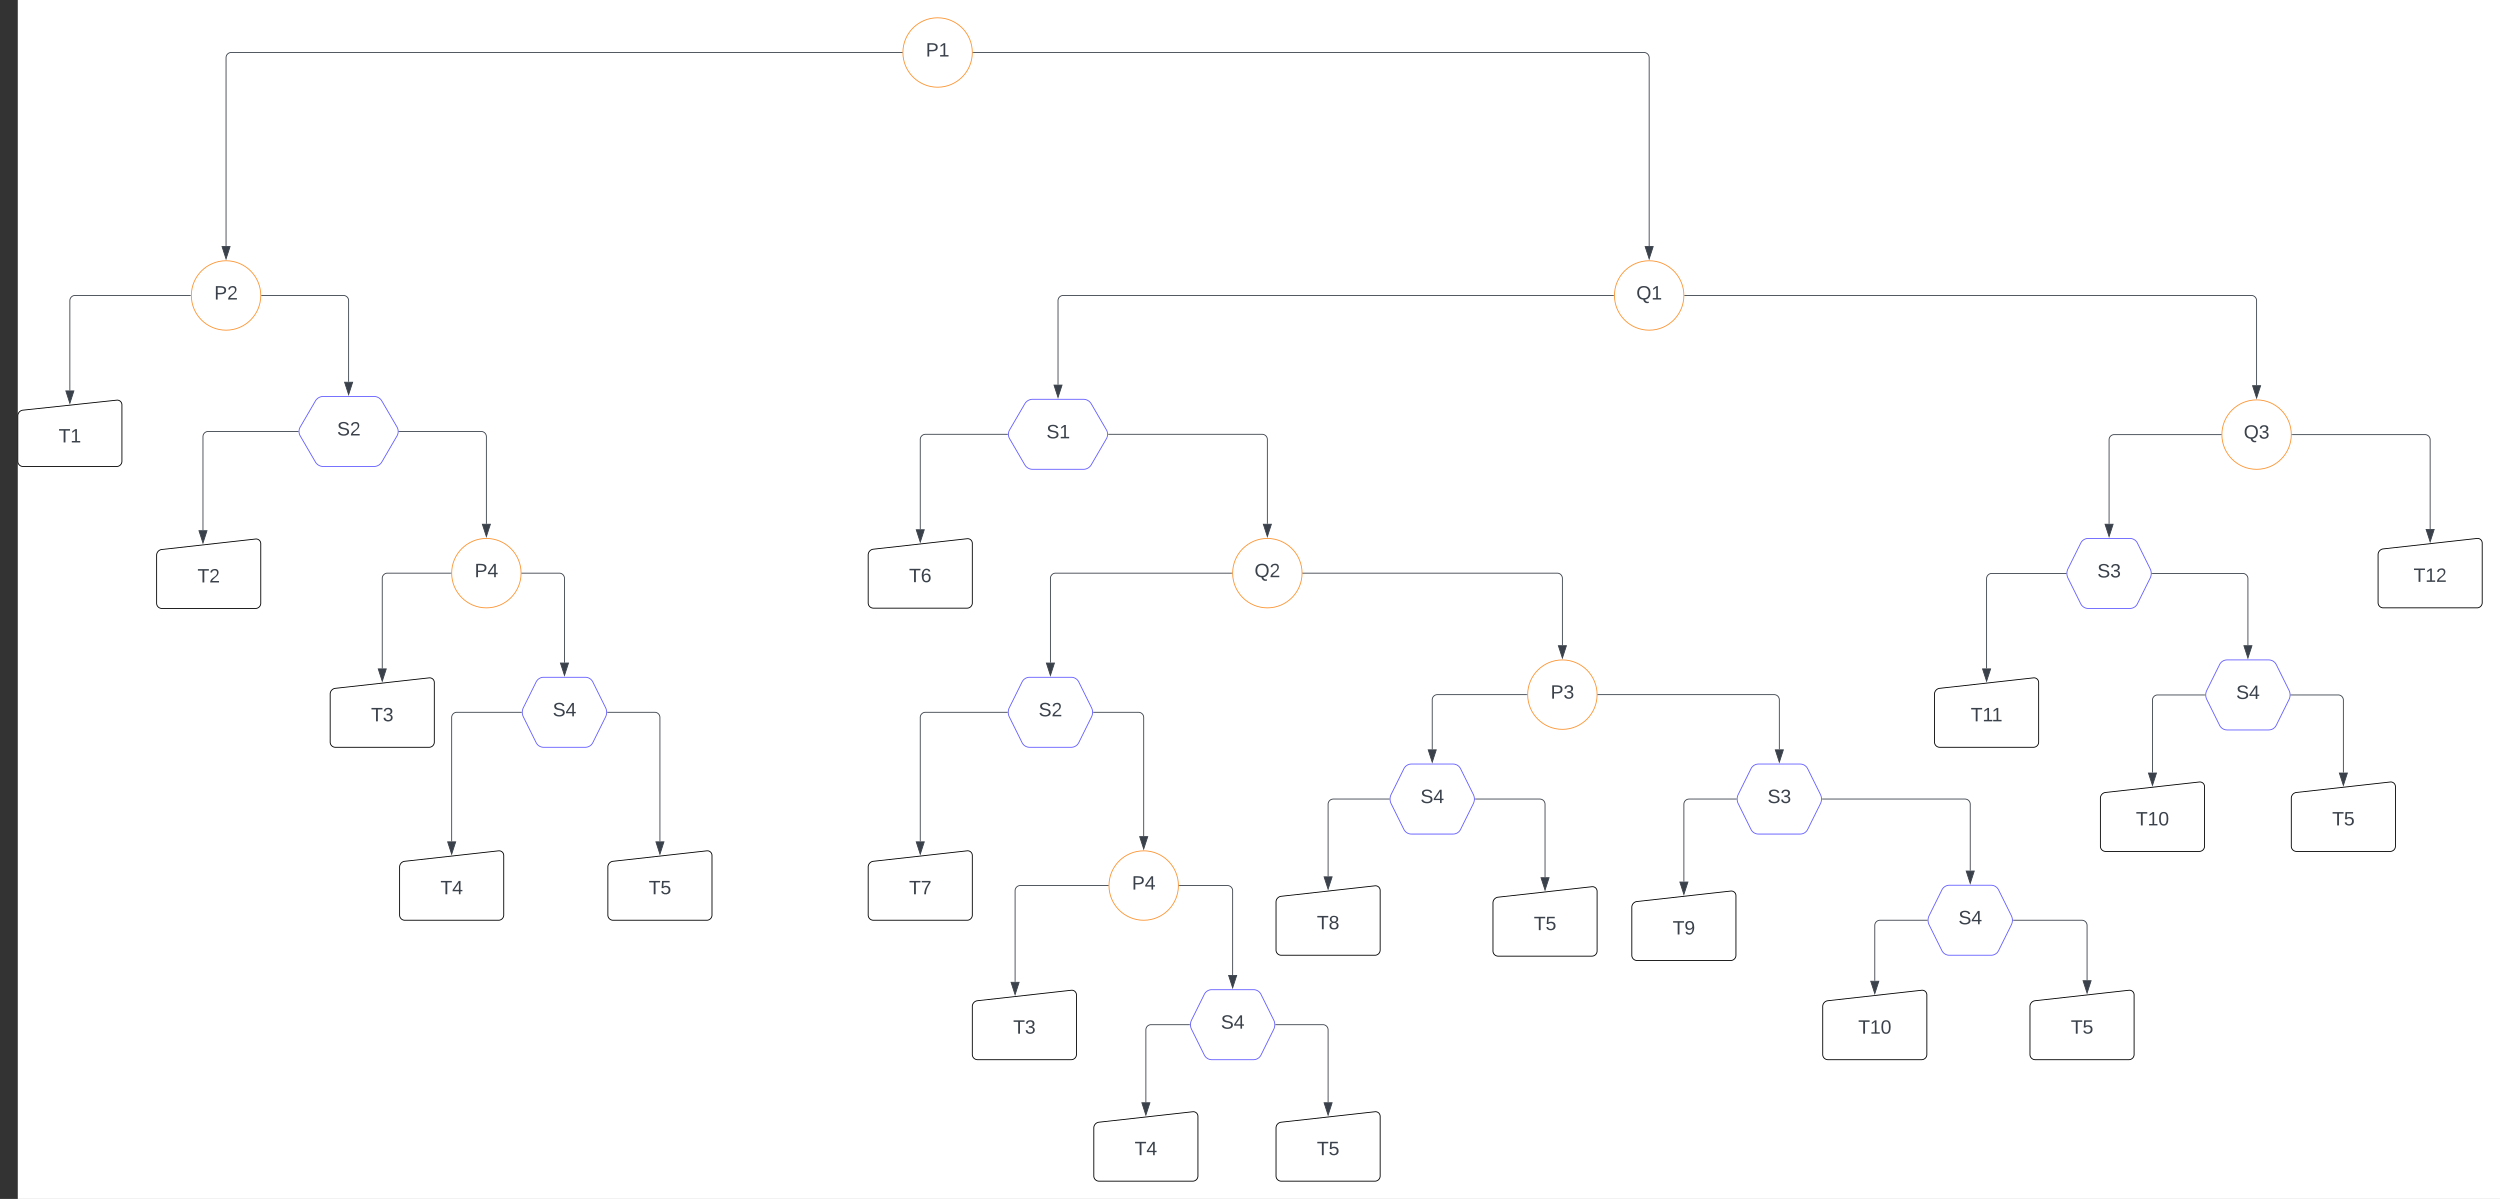 <svg xmlns="http://www.w3.org/2000/svg" xmlns:xlink="http://www.w3.org/1999/xlink" xmlns:lucid="lucid" width="2881" height="1381.68"><rect width="100%" height="100%" fill="#333333" stroke="none"/><g transform="translate(20.5 -59.5)" lucid:page-tab-id="0_0"><path d="M0 0h3000v1500H0z" fill="#fff"/><path d="M1100 120c0 22.1-17.9 40-40 40s-40-17.9-40-40 17.9-40 40-40 40 17.9 40 40z" stroke="#fc9432" fill="#fff"/><use xlink:href="#a" transform="matrix(1,0,0,1,1025,85) translate(21.42 39.653)"/><path d="M1920 400c0 22.1-17.9 40-40 40s-40-17.9-40-40 17.9-40 40-40 40 17.9 40 40z" stroke="#fc9432" fill="#fff"/><use xlink:href="#b" transform="matrix(1,0,0,1,1845,365) translate(20.185 39.653)"/><path d="M1480 720c0 22.1-17.9 40-40 40s-40-17.9-40-40 17.9-40 40-40 40 17.9 40 40z" stroke="#fc9432" fill="#fff"/><use xlink:href="#c" transform="matrix(1,0,0,1,1405,685) translate(20.185 39.653)"/><path d="M1820 860c0 22.1-17.9 40-40 40s-40-17.9-40-40 17.9-40 40-40 40 17.9 40 40z" stroke="#fc9432" fill="#fff"/><use xlink:href="#d" transform="matrix(1,0,0,1,1745,825) translate(21.42 39.653)"/><path d="M580 720c0 22.1-17.9 40-40 40s-40-17.9-40-40 17.9-40 40-40 40 17.9 40 40z" stroke="#fc9432" fill="#fff"/><use xlink:href="#e" transform="matrix(1,0,0,1,505,685) translate(21.42 39.653)"/><path d="M280 400c0 22.1-17.9 40-40 40s-40-17.9-40-40 17.9-40 40-40 40 17.9 40 40z" stroke="#fc9432" fill="#fff"/><use xlink:href="#f" transform="matrix(1,0,0,1,205,365) translate(21.42 39.653)"/><path d="M2620 560.34c0 22.1-17.9 40-40 40s-40-17.9-40-40 17.9-40 40-40 40 17.9 40 40z" stroke="#fc9432" fill="#fff"/><use xlink:href="#g" transform="matrix(1,0,0,1,2545,525.34) translate(20.185 39.653)"/><path d="M0 538.8a6.67 6.67 0 0 1 5.97-6.64l108.06-11.52A5.4 5.4 0 0 1 120 526v65.07a6 6 0 0 1-6 6H6a6 6 0 0 1-6-6z" stroke="#000" fill="#fff"/><use xlink:href="#h" transform="matrix(1,0,0,1,5,537.844) translate(42.068 31.528)"/><path d="M1160.48 524.84a10.44 10.44 0 0 1 9.02-5.18h58.5a10.44 10.44 0 0 1 9.03 5.18l17.46 29.98a10.3 10.3 0 0 1 0 10.36l-17.47 29.98a10.44 10.44 0 0 1-9.02 5.18h-58.5a10.44 10.44 0 0 1-9.02-5.18l-17.46-29.98a10.3 10.3 0 0 1 0-10.36z" stroke="#635dff" fill="#fff"/><use xlink:href="#i" transform="matrix(1,0,0,1,1145,524.66) translate(40.425 39.965)"/><path d="M160 699.4a6.7 6.7 0 0 1 5.96-6.67l108.08-12.06A5.37 5.37 0 0 1 280 686v68.68a6 6 0 0 1-6 6H166a6 6 0 0 1-6-6z" stroke="#000" fill="#fff"/><use xlink:href="#j" transform="matrix(1,0,0,1,165,698.447) translate(42.068 32.278)"/><path d="M2537.34 825.38A9.67 9.67 0 0 1 2546 820h48a9.67 9.67 0 0 1 8.66 5.38l14.68 29.58a12.1 12.1 0 0 1 0 10.76l-14.68 29.58a9.67 9.67 0 0 1-8.66 5.38h-48a9.67 9.67 0 0 1-8.66-5.38l-14.68-29.58a12.1 12.1 0 0 1 0-10.76z" stroke="#635dff" fill="#fff"/><use xlink:href="#k" transform="matrix(1,0,0,1,2525,825) translate(31.425 39.965)"/><path d="M440 1058.7a6.7 6.7 0 0 1 5.96-6.65L554.04 1040a5.37 5.37 0 0 1 5.96 5.32V1114a6 6 0 0 1-6 6H446a6 6 0 0 1-6-6z" stroke="#000" fill="#fff"/><use xlink:href="#l" transform="matrix(1,0,0,1,445,1057.767) translate(42.068 32.278)"/><path d="M1100 1219.4a6.7 6.7 0 0 1 5.96-6.67l108.08-12.06a5.37 5.37 0 0 1 5.96 5.33v68.68a6 6 0 0 1-6 6h-108a6 6 0 0 1-6-6z" stroke="#000" fill="#fff"/><use xlink:href="#m" transform="matrix(1,0,0,1,1105,1218.447) translate(42.068 32.278)"/><path d="M1157.34 845.38A9.67 9.67 0 0 1 1166 840h48a9.67 9.67 0 0 1 8.66 5.38l14.67 29.58a12.1 12.1 0 0 1 0 10.76l-14.66 29.58a9.67 9.67 0 0 1-8.67 5.38h-48a9.67 9.67 0 0 1-8.66-5.38l-14.67-29.58a12.1 12.1 0 0 1 0-10.76z" stroke="#635dff" fill="#fff"/><use xlink:href="#n" transform="matrix(1,0,0,1,1145,845) translate(31.425 39.965)"/><path d="M680 1058.7a6.7 6.7 0 0 1 5.96-6.65L794.04 1040a5.37 5.37 0 0 1 5.96 5.32V1114a6 6 0 0 1-6 6H686a6 6 0 0 1-6-6z" stroke="#000" fill="#fff"/><use xlink:href="#o" transform="matrix(1,0,0,1,685,1057.767) translate(42.068 32.278)"/><path d="M1240 1359.4a6.7 6.7 0 0 1 5.96-6.67l108.08-12.06a5.37 5.37 0 0 1 5.96 5.33v68.68a6 6 0 0 1-6 6h-108a6 6 0 0 1-6-6z" stroke="#000" fill="#fff"/><use xlink:href="#l" transform="matrix(1,0,0,1,1245,1358.447) translate(42.068 32.278)"/><path d="M980 699.05a6.7 6.7 0 0 1 5.96-6.66l108.08-12.07a5.37 5.37 0 0 1 5.96 5.33v68.68a6 6 0 0 1-6 6H986a6 6 0 0 1-6-6z" stroke="#000" fill="#fff"/><use xlink:href="#p" transform="matrix(1,0,0,1,985,698.107) translate(42.068 32.278)"/><path d="M2377.34 685.38A9.67 9.67 0 0 1 2386 680h48a9.67 9.67 0 0 1 8.66 5.38l14.68 29.58a12.1 12.1 0 0 1 0 10.76l-14.68 29.58a9.67 9.67 0 0 1-8.66 5.38h-48a9.67 9.67 0 0 1-8.66-5.38l-14.68-29.58a12.1 12.1 0 0 1 0-10.76z" stroke="#635dff" fill="#fff"/><use xlink:href="#q" transform="matrix(1,0,0,1,2365,685) translate(31.425 39.965)"/><path d="M1450 1359.4a6.7 6.7 0 0 1 5.96-6.67l108.08-12.06a5.37 5.37 0 0 1 5.96 5.33v68.68a6 6 0 0 1-6 6h-108a6 6 0 0 1-6-6z" stroke="#000" fill="#fff"/><use xlink:href="#o" transform="matrix(1,0,0,1,1455,1358.447) translate(42.068 32.278)"/><path d="M360 859.4a6.7 6.7 0 0 1 5.96-6.67l108.08-12.06A5.37 5.37 0 0 1 480 846v68.68a6 6 0 0 1-6 6H366a6 6 0 0 1-6-6z" stroke="#000" fill="#fff"/><use xlink:href="#m" transform="matrix(1,0,0,1,365,858.447) translate(42.068 32.278)"/><path d="M597.34 845.38A9.67 9.67 0 0 1 606 840h48a9.67 9.67 0 0 1 8.66 5.38l14.68 29.58a12.1 12.1 0 0 1 0 10.76l-14.68 29.58a9.67 9.67 0 0 1-8.66 5.38h-48a9.67 9.67 0 0 1-8.66-5.38l-14.68-29.58a12.1 12.1 0 0 1 0-10.76z" stroke="#635dff" fill="#fff"/><use xlink:href="#k" transform="matrix(1,0,0,1,585,845) translate(31.425 39.965)"/><path d="M2720 698.7a6.7 6.7 0 0 1 5.96-6.65L2834.04 680a5.37 5.37 0 0 1 5.96 5.32V754a6 6 0 0 1-6 6h-108a6 6 0 0 1-6-6z" stroke="#000" fill="#fff"/><use xlink:href="#r" transform="matrix(1,0,0,1,2725,697.767) translate(35.895 32.278)"/><path d="M342.97 521.57a10.44 10.44 0 0 1 9.02-5.18h58.5a10.44 10.44 0 0 1 9.02 5.17l17.46 29.97a10.3 10.3 0 0 1 0 10.37l-17.46 29.98a10.44 10.44 0 0 1-9.02 5.2H352a10.44 10.44 0 0 1-9.03-5.2L325.5 561.9a10.3 10.3 0 0 1 0-10.36z" stroke="#635dff" fill="#fff"/><use xlink:href="#n" transform="matrix(1,0,0,1,327.489,521.387) translate(40.425 39.965)"/><path d="M1367.34 1205.38a9.67 9.67 0 0 1 8.66-5.38h48a9.67 9.67 0 0 1 8.66 5.38l14.67 29.58a12.1 12.1 0 0 1 0 10.76l-14.66 29.58a9.67 9.67 0 0 1-8.67 5.38h-48a9.67 9.67 0 0 1-8.66-5.38l-14.67-29.58a12.1 12.1 0 0 1 0-10.76z" stroke="#635dff" fill="#fff"/><use xlink:href="#k" transform="matrix(1,0,0,1,1355,1205) translate(31.425 39.965)"/><path d="M1997.34 945.38A9.67 9.67 0 0 1 2006 940h48a9.67 9.67 0 0 1 8.66 5.38l14.68 29.58a12.1 12.1 0 0 1 0 10.76l-14.68 29.58a9.67 9.67 0 0 1-8.66 5.38h-48a9.67 9.67 0 0 1-8.66-5.38l-14.67-29.58a12.1 12.1 0 0 1 0-10.76z" stroke="#635dff" fill="#fff"/><use xlink:href="#q" transform="matrix(1,0,0,1,1985,945) translate(31.425 39.965)"/><path d="M980 1058.7a6.7 6.7 0 0 1 5.96-6.65l108.08-12.06a5.37 5.37 0 0 1 5.96 5.32V1114a6 6 0 0 1-6 6H986a6 6 0 0 1-6-6z" stroke="#000" fill="#fff"/><use xlink:href="#s" transform="matrix(1,0,0,1,985,1057.767) translate(42.068 32.278)"/><path d="M2400 979.4a6.7 6.7 0 0 1 5.96-6.67l108.08-12.06A5.37 5.37 0 0 1 2520 966v68.68a6 6 0 0 1-6 6h-108a6 6 0 0 1-6-6z" stroke="#000" fill="#fff"/><use xlink:href="#t" transform="matrix(1,0,0,1,2405,978.447) translate(35.895 32.278)"/><path d="M1860 1105.07a6.7 6.7 0 0 1 5.96-6.66l108.08-12.06a5.37 5.37 0 0 1 5.96 5.34v68.68a6 6 0 0 1-6 6h-108a6 6 0 0 1-6-6z" stroke="#000" fill="#fff"/><use xlink:href="#u" transform="matrix(1,0,0,1,1865,1104.126) translate(42.068 32.278)"/><path d="M2208.84 859.4a6.7 6.7 0 0 1 5.96-6.67l108.07-12.06a5.37 5.37 0 0 1 5.97 5.33v68.68a6 6 0 0 1-6 6h-108a6 6 0 0 1-6-6z" stroke="#000" fill="#fff"/><use xlink:href="#v" transform="matrix(1,0,0,1,2213.837,858.447) translate(36.728 32.278)"/><path d="M1019 120H246a6 6 0 0 0-6 6v217.12" stroke="#3a414a" fill="none"/><path d="M1019.5 120l.02.5h-.53v-1h.53z" stroke="#3a414a" stroke-width=".05" fill="#3a414a"/><path d="M240 357.88l-4.63-14.26h9.26z" stroke="#3a414a" fill="#3a414a"/><path d="M1101 120h773a6 6 0 0 1 6 6v217.12" stroke="#3a414a" fill="none"/><path d="M1101 120.5h-.53l.03-.5-.02-.5h.53z" stroke="#3a414a" stroke-width=".05" fill="#3a414a"/><path d="M1880 357.88l-4.63-14.26h9.27z" stroke="#3a414a" fill="#3a414a"/><path d="M281 400h94.25a6 6 0 0 1 6 6v93.5" stroke="#3a414a" fill="none"/><path d="M281 400.5h-.53l.03-.5-.02-.5h.53z" stroke="#3a414a" stroke-width=".05" fill="#3a414a"/><path d="M381.25 514.27L376.6 500h9.28z" stroke="#3a414a" fill="#3a414a"/><path d="M199 400H66a6 6 0 0 0-6 6v103.5" stroke="#3a414a" fill="none"/><path d="M199.5 400l.02.5H199v-1h.53z" stroke="#3a414a" stroke-width=".05" fill="#3a414a"/><path d="M60 524.28L55.37 510h9.27z" stroke="#3a414a" fill="#3a414a"/><path d="M439.38 556.73H534a6 6 0 0 1 6 6v100.4" stroke="#3a414a" fill="none"/><path d="M439.4 557.23h-.55l.03-.5-.03-.5h.54z" stroke="#3a414a" stroke-width=".05" fill="#3a414a"/><path d="M540 677.88l-4.63-14.26h9.26z" stroke="#3a414a" fill="#3a414a"/><path d="M323.1 556.73H219.4a6 6 0 0 0-6 6v107.8" stroke="#3a414a" fill="none"/><path d="M323.6 556.73l.03.5h-.53v-1h.53z" stroke="#3a414a" stroke-width=".05" fill="#3a414a"/><path d="M213.4 685.3l-4.63-14.25h9.27z" stroke="#3a414a" fill="#3a414a"/><path d="M499 720h-73a6 6 0 0 0-6 6v103.8" stroke="#3a414a" fill="none"/><path d="M499.5 720l.02.5H499v-1h.53z" stroke="#3a414a" stroke-width=".05" fill="#3a414a"/><path d="M420 844.58l-4.63-14.27h9.26z" stroke="#3a414a" fill="#3a414a"/><path d="M581 720h43a6 6 0 0 1 6 6v97.12" stroke="#3a414a" fill="none"/><path d="M581 720.5h-.53l.03-.5-.02-.5h.53z" stroke="#3a414a" stroke-width=".05" fill="#3a414a"/><path d="M630 837.88l-4.63-14.26h9.26z" stroke="#3a414a" fill="#3a414a"/><path d="M679.6 880.34H734a6 6 0 0 1 6 6v142.8" stroke="#3a414a" fill="none"/><path d="M679.6 880.84h-.53l.02-.5-.03-.5h.54z" stroke="#3a414a" stroke-width=".05" fill="#3a414a"/><path d="M740 1043.9l-4.63-14.27h9.26z" stroke="#3a414a" fill="#3a414a"/><path d="M580.4 880.34H506a6 6 0 0 0-6 6v142.8" stroke="#3a414a" fill="none"/><path d="M580.9 880.34l.03.5h-.54v-1h.53z" stroke="#3a414a" stroke-width=".05" fill="#3a414a"/><path d="M500 1043.9l-4.63-14.27h9.26z" stroke="#3a414a" fill="#3a414a"/><path d="M1839 400h-634.24a6 6 0 0 0-6 6v96.78" stroke="#3a414a" fill="none"/><path d="M1839.5 400l.02.5h-.53v-1h.53z" stroke="#3a414a" stroke-width=".05" fill="#3a414a"/><path d="M1198.76 517.54l-4.64-14.26h9.27z" stroke="#3a414a" fill="#3a414a"/><path d="M1921 400h653a6 6 0 0 1 6 6v97.46" stroke="#3a414a" fill="none"/><path d="M1921 400.5h-.53l.03-.5-.02-.5h.53z" stroke="#3a414a" stroke-width=".05" fill="#3a414a"/><path d="M2580 518.22l-4.64-14.26h9.28z" stroke="#3a414a" fill="#3a414a"/><path d="M1140.62 560H1046a6 6 0 0 0-6 6v103.47" stroke="#3a414a" fill="none"/><path d="M1141.12 560l.03.5h-.54v-1h.55z" stroke="#3a414a" stroke-width=".05" fill="#3a414a"/><path d="M1040 684.24l-4.63-14.27h9.27z" stroke="#3a414a" fill="#3a414a"/><path d="M1256.9 560H1434a6 6 0 0 1 6 6v97.12" stroke="#3a414a" fill="none"/><path d="M1256.9 560.5h-.54l.03-.5-.04-.5h.54z" stroke="#3a414a" stroke-width=".05" fill="#3a414a"/><path d="M1440 677.88l-4.63-14.26h9.27z" stroke="#3a414a" fill="#3a414a"/><path d="M1399 720h-203a6 6 0 0 0-6 6v97.12" stroke="#3a414a" fill="none"/><path d="M1399.5 720l.02.5h-.53v-1h.53z" stroke="#3a414a" stroke-width=".05" fill="#3a414a"/><path d="M1190 837.88l-4.63-14.26h9.27z" stroke="#3a414a" fill="#3a414a"/><path d="M1481 720h293a6 6 0 0 1 6 6v77.12" stroke="#3a414a" fill="none"/><path d="M1481 720.5h-.53l.03-.5-.02-.5h.53z" stroke="#3a414a" stroke-width=".05" fill="#3a414a"/><path d="M1780 817.88l-4.63-14.26h9.27z" stroke="#3a414a" fill="#3a414a"/><path d="M1337.5 1080c0 22.1-17.9 40-40 40-22.08 0-40-17.9-40-40s17.92-40 40-40c22.1 0 40 17.9 40 40z" stroke="#fc9432" fill="#fff"/><use xlink:href="#e" transform="matrix(1,0,0,1,1262.511,1045) translate(21.42 39.653)"/><path d="M1140.4 880.34H1046a6 6 0 0 0-6 6v142.8" stroke="#3a414a" fill="none"/><path d="M1140.9 880.34l.03.5h-.54v-1h.53z" stroke="#3a414a" stroke-width=".05" fill="#3a414a"/><path d="M1040 1043.9l-4.63-14.27h9.27z" stroke="#3a414a" fill="#3a414a"/><path d="M1239.6 880.34h51.9a6 6 0 0 1 6 6v136.78" stroke="#3a414a" fill="none"/><path d="M1239.6 880.84h-.53l.03-.5-.03-.5h.54z" stroke="#3a414a" stroke-width=".05" fill="#3a414a"/><path d="M1297.5 1037.88l-4.63-14.26h9.28z" stroke="#3a414a" fill="#3a414a"/><path d="M1256.5 1080H1155.3a6 6 0 0 0-6 6v105" stroke="#3a414a" fill="none"/><path d="M1257 1080l.03.5h-.53v-1h.54z" stroke="#3a414a" stroke-width=".05" fill="#3a414a"/><path d="M1149.28 1205.77l-4.63-14.26h9.27z" stroke="#3a414a" fill="#3a414a"/><path d="M1338.5 1080h55.5a6 6 0 0 1 6 6v97.12" stroke="#3a414a" fill="none"/><path d="M1338.52 1080.5h-.54l.03-.5v-.5h.52z" stroke="#3a414a" stroke-width=".05" fill="#3a414a"/><path d="M1400 1197.88l-4.63-14.26h9.27z" stroke="#3a414a" fill="#3a414a"/><path d="M1449.6 1240.34h54.4a6 6 0 0 1 6 6v83.47" stroke="#3a414a" fill="none"/><path d="M1449.6 1240.84h-.53l.03-.5-.03-.5h.54z" stroke="#3a414a" stroke-width=".05" fill="#3a414a"/><path d="M1510 1344.58l-4.63-14.27h9.27z" stroke="#3a414a" fill="#3a414a"/><path d="M1350.4 1240.34H1306a6 6 0 0 0-6 6v83.47" stroke="#3a414a" fill="none"/><path d="M1350.9 1240.34l.03.5h-.54v-1h.53z" stroke="#3a414a" stroke-width=".05" fill="#3a414a"/><path d="M1300 1344.58l-4.63-14.27h9.27z" stroke="#3a414a" fill="#3a414a"/><path d="M1450 1099.05a6.7 6.7 0 0 1 5.96-6.66l108.08-12.07a5.37 5.37 0 0 1 5.96 5.33v68.68a6 6 0 0 1-6 6h-108a6 6 0 0 1-6-6z" stroke="#000" fill="#fff"/><use xlink:href="#w" transform="matrix(1,0,0,1,1455,1098.107) translate(42.068 32.278)"/><path d="M1700 1100.07a6.7 6.7 0 0 1 5.96-6.66l108.08-12.06a5.37 5.37 0 0 1 5.96 5.34v68.68a6 6 0 0 1-6 6h-108a6 6 0 0 1-6-6z" stroke="#000" fill="#fff"/><use xlink:href="#o" transform="matrix(1,0,0,1,1705,1099.127) translate(42.068 32.278)"/><path d="M1597.34 945.38A9.67 9.67 0 0 1 1606 940h48a9.67 9.67 0 0 1 8.66 5.38l14.67 29.58a12.1 12.1 0 0 1 0 10.76l-14.66 29.58a9.67 9.67 0 0 1-8.67 5.38h-48a9.67 9.67 0 0 1-8.66-5.38l-14.67-29.58a12.1 12.1 0 0 1 0-10.76z" stroke="#635dff" fill="#fff"/><use xlink:href="#k" transform="matrix(1,0,0,1,1585,945) translate(31.425 39.965)"/><path d="M1679.6 980.34h74.4a6 6 0 0 1 6 6v84.15" stroke="#3a414a" fill="none"/><path d="M1679.6 980.84h-.53l.03-.5-.03-.5h.54z" stroke="#3a414a" stroke-width=".05" fill="#3a414a"/><path d="M1760 1085.26l-4.63-14.27h9.27z" stroke="#3a414a" fill="#3a414a"/><path d="M1580.4 980.34H1516a6 6 0 0 0-6 6v83.13" stroke="#3a414a" fill="none"/><path d="M1580.9 980.34l.03.5h-.54v-1h.53z" stroke="#3a414a" stroke-width=".05" fill="#3a414a"/><path d="M1510 1084.23l-4.63-14.26h9.27z" stroke="#3a414a" fill="#3a414a"/><path d="M1739 860h-103a6 6 0 0 0-6 6v57.12" stroke="#3a414a" fill="none"/><path d="M1739.5 860l.02.5h-.53v-1h.53z" stroke="#3a414a" stroke-width=".05" fill="#3a414a"/><path d="M1630 937.88l-4.63-14.26h9.27z" stroke="#3a414a" fill="#3a414a"/><path d="M1821 860h203a6 6 0 0 1 6 6v57.12" stroke="#3a414a" fill="none"/><path d="M1821 860.5h-.53l.03-.5-.02-.5h.53z" stroke="#3a414a" stroke-width=".05" fill="#3a414a"/><path d="M2030 937.88l-4.63-14.26h9.27z" stroke="#3a414a" fill="#3a414a"/><path d="M2217.34 1085.04a9.67 9.67 0 0 1 8.66-5.38h48a9.67 9.67 0 0 1 8.66 5.38l14.68 29.58a12.1 12.1 0 0 1 0 10.76l-14.68 29.58a9.67 9.67 0 0 1-8.66 5.38h-48a9.67 9.67 0 0 1-8.66-5.38l-14.68-29.58a12.1 12.1 0 0 1 0-10.76z" stroke="#635dff" fill="#fff"/><use xlink:href="#k" transform="matrix(1,0,0,1,2205,1084.66) translate(31.425 39.965)"/><path d="M2318.84 1219.4a6.7 6.7 0 0 1 5.96-6.67l108.07-12.06a5.37 5.37 0 0 1 5.97 5.33v68.68a6 6 0 0 1-6 6h-108a6 6 0 0 1-6-6z" stroke="#000" fill="#fff"/><use xlink:href="#o" transform="matrix(1,0,0,1,2323.837,1218.447) translate(42.068 32.278)"/><path d="M2080 1219.4a6.7 6.7 0 0 1 5.96-6.67l108.08-12.06a5.37 5.37 0 0 1 5.96 5.33v68.68a6 6 0 0 1-6 6h-108a6 6 0 0 1-6-6z" stroke="#000" fill="#fff"/><use xlink:href="#t" transform="matrix(1,0,0,1,2085,1218.447) translate(35.895 32.278)"/><path d="M1980.4 980.34H1926a6 6 0 0 0-6 6v89.15" stroke="#3a414a" fill="none"/><path d="M1980.9 980.34l.03.5h-.54v-1h.53z" stroke="#3a414a" stroke-width=".05" fill="#3a414a"/><path d="M1920 1090.26l-4.63-14.27h9.27z" stroke="#3a414a" fill="#3a414a"/><path d="M2079.6 980.34H2244a6 6 0 0 1 6 6v76.44" stroke="#3a414a" fill="none"/><path d="M2079.6 980.84h-.53l.02-.5-.03-.5h.54z" stroke="#3a414a" stroke-width=".05" fill="#3a414a"/><path d="M2250 1077.54l-4.64-14.26h9.28z" stroke="#3a414a" fill="#3a414a"/><path d="M2200.4 1120H2146a6 6 0 0 0-6 6v63.8" stroke="#3a414a" fill="none"/><path d="M2200.9 1120l.03.5h-.54v-1h.53z" stroke="#3a414a" stroke-width=".05" fill="#3a414a"/><path d="M2140 1204.58l-4.64-14.27h9.28z" stroke="#3a414a" fill="#3a414a"/><path d="M2299.6 1120h79.04a6 6 0 0 1 6 6v63.16" stroke="#3a414a" fill="none"/><path d="M2299.6 1120.5h-.53l.02-.5-.03-.5h.54z" stroke="#3a414a" stroke-width=".05" fill="#3a414a"/><path d="M2384.64 1203.93l-4.63-14.27h9.28z" stroke="#3a414a" fill="#3a414a"/><path d="M2620 979.4a6.7 6.7 0 0 1 5.96-6.67l108.08-12.06A5.37 5.37 0 0 1 2740 966v68.68a6 6 0 0 1-6 6h-108a6 6 0 0 1-6-6z" stroke="#000" fill="#fff"/><use xlink:href="#o" transform="matrix(1,0,0,1,2625,978.447) translate(42.068 32.278)"/><path d="M2360.4 720.34h-85.56a6 6 0 0 0-6 6V829.8" stroke="#3a414a" fill="none"/><path d="M2360.9 720.34l.03.5h-.54v-1h.53z" stroke="#3a414a" stroke-width=".05" fill="#3a414a"/><path d="M2268.84 844.58l-4.64-14.27h9.27z" stroke="#3a414a" fill="#3a414a"/><path d="M2459.6 720.34H2564a6 6 0 0 1 6 6v76.78" stroke="#3a414a" fill="none"/><path d="M2459.6 720.84h-.53l.02-.5-.03-.5h.54z" stroke="#3a414a" stroke-width=".05" fill="#3a414a"/><path d="M2570 817.88l-4.64-14.26h9.28z" stroke="#3a414a" fill="#3a414a"/><path d="M2520.4 860.34H2466a6 6 0 0 0-6 6v83.47" stroke="#3a414a" fill="none"/><path d="M2520.9 860.34l.03.5h-.54v-1h.53z" stroke="#3a414a" stroke-width=".05" fill="#3a414a"/><path d="M2460 964.58l-4.64-14.27h9.28z" stroke="#3a414a" fill="#3a414a"/><path d="M2619.6 860.34h54.4a6 6 0 0 1 6 6v83.47" stroke="#3a414a" fill="none"/><path d="M2619.6 860.84h-.53l.02-.5-.03-.5h.54z" stroke="#3a414a" stroke-width=".05" fill="#3a414a"/><path d="M2680 964.58l-4.64-14.27h9.28z" stroke="#3a414a" fill="#3a414a"/><path d="M2539 560.34h-123a6 6 0 0 0-6 6v96.78" stroke="#3a414a" fill="none"/><path d="M2539.5 560.33l.02.5h-.53v-1h.53z" stroke="#3a414a" stroke-width=".05" fill="#3a414a"/><path d="M2410 677.88l-4.64-14.26h9.28z" stroke="#3a414a" fill="#3a414a"/><path d="M2621 560.34h153a6 6 0 0 1 6 6v102.8" stroke="#3a414a" fill="none"/><path d="M2621 560.84h-.53l.03-.5-.02-.5h.53z" stroke="#3a414a" stroke-width=".05" fill="#3a414a"/><path d="M2780 683.9l-4.64-14.27h9.28z" stroke="#3a414a" fill="#3a414a"/><defs><path fill="#3a414a" d="M30-248c87 1 191-15 191 75 0 78-77 80-158 76V0H30v-248zm33 125c57 0 124 11 124-50 0-59-68-47-124-48v98" id="x"/><path fill="#3a414a" d="M27 0v-27h64v-190l-56 39v-29l58-41h29v221h61V0H27" id="y"/><g id="a"><use transform="matrix(0.062,0,0,0.062,0,0)" xlink:href="#x"/><use transform="matrix(0.062,0,0,0.062,14.815,0)" xlink:href="#y"/></g><path fill="#3a414a" d="M140-251c81 0 123 46 123 126C263-53 228-8 163 1c7 30 30 48 69 40v23c-55 16-95-15-103-61C56-3 17-48 17-125c0-80 42-126 123-126zm0 227c63 0 89-41 89-101s-29-99-89-99c-61 0-89 39-89 99S79-25 140-24" id="z"/><g id="b"><use transform="matrix(0.062,0,0,0.062,0,0)" xlink:href="#z"/><use transform="matrix(0.062,0,0,0.062,17.284,0)" xlink:href="#y"/></g><path fill="#3a414a" d="M101-251c82-7 93 87 43 132L82-64C71-53 59-42 53-27h129V0H18c2-99 128-94 128-182 0-28-16-43-45-43s-46 15-49 41l-32-3c6-41 34-60 81-64" id="A"/><g id="c"><use transform="matrix(0.062,0,0,0.062,0,0)" xlink:href="#z"/><use transform="matrix(0.062,0,0,0.062,17.284,0)" xlink:href="#A"/></g><path fill="#3a414a" d="M126-127c33 6 58 20 58 59 0 88-139 92-164 29-3-8-5-16-6-25l32-3c6 27 21 44 54 44 32 0 52-15 52-46 0-38-36-46-79-43v-28c39 1 72-4 72-42 0-27-17-43-46-43-28 0-47 15-49 41l-32-3c6-42 35-63 81-64 48-1 79 21 79 65 0 36-21 52-52 59" id="B"/><g id="d"><use transform="matrix(0.062,0,0,0.062,0,0)" xlink:href="#x"/><use transform="matrix(0.062,0,0,0.062,14.815,0)" xlink:href="#B"/></g><path fill="#3a414a" d="M155-56V0h-30v-56H8v-25l114-167h33v167h35v25h-35zm-30-156c-27 46-58 90-88 131h88v-131" id="C"/><g id="e"><use transform="matrix(0.062,0,0,0.062,0,0)" xlink:href="#x"/><use transform="matrix(0.062,0,0,0.062,14.815,0)" xlink:href="#C"/></g><g id="f"><use transform="matrix(0.062,0,0,0.062,0,0)" xlink:href="#x"/><use transform="matrix(0.062,0,0,0.062,14.815,0)" xlink:href="#A"/></g><g id="g"><use transform="matrix(0.062,0,0,0.062,0,0)" xlink:href="#z"/><use transform="matrix(0.062,0,0,0.062,17.284,0)" xlink:href="#B"/></g><path fill="#3a414a" d="M127-220V0H93v-220H8v-28h204v28h-85" id="D"/><g id="h"><use transform="matrix(0.062,0,0,0.062,0,0)" xlink:href="#D"/><use transform="matrix(0.062,0,0,0.062,13.519,0)" xlink:href="#y"/></g><path fill="#3a414a" d="M185-189c-5-48-123-54-124 2 14 75 158 14 163 119 3 78-121 87-175 55-17-10-28-26-33-46l33-7c5 56 141 63 141-1 0-78-155-14-162-118-5-82 145-84 179-34 5 7 8 16 11 25" id="E"/><g id="i"><use transform="matrix(0.062,0,0,0.062,0,0)" xlink:href="#E"/><use transform="matrix(0.062,0,0,0.062,14.815,0)" xlink:href="#y"/></g><g id="j"><use transform="matrix(0.062,0,0,0.062,0,0)" xlink:href="#D"/><use transform="matrix(0.062,0,0,0.062,13.519,0)" xlink:href="#A"/></g><g id="k"><use transform="matrix(0.062,0,0,0.062,0,0)" xlink:href="#E"/><use transform="matrix(0.062,0,0,0.062,14.815,0)" xlink:href="#C"/></g><g id="l"><use transform="matrix(0.062,0,0,0.062,0,0)" xlink:href="#D"/><use transform="matrix(0.062,0,0,0.062,13.519,0)" xlink:href="#C"/></g><g id="m"><use transform="matrix(0.062,0,0,0.062,0,0)" xlink:href="#D"/><use transform="matrix(0.062,0,0,0.062,13.519,0)" xlink:href="#B"/></g><g id="n"><use transform="matrix(0.062,0,0,0.062,0,0)" xlink:href="#E"/><use transform="matrix(0.062,0,0,0.062,14.815,0)" xlink:href="#A"/></g><path fill="#3a414a" d="M54-142c48-35 137-8 131 61C196 18 31 33 14-55l32-4c7 23 22 37 52 37 35-1 51-22 54-58 4-55-73-65-99-34H22l8-134h141v27H59" id="F"/><g id="o"><use transform="matrix(0.062,0,0,0.062,0,0)" xlink:href="#D"/><use transform="matrix(0.062,0,0,0.062,13.519,0)" xlink:href="#F"/></g><path fill="#3a414a" d="M110-160c48 1 74 30 74 79 0 53-28 85-80 85-65 0-83-55-86-122-5-90 50-162 133-122 14 7 22 21 27 39l-31 6c-5-40-67-38-82-6-9 19-15 44-15 74 11-20 30-34 60-33zm-7 138c34 0 49-23 49-58s-16-56-50-56c-29 0-50 16-49 49 1 36 15 65 50 65" id="G"/><g id="p"><use transform="matrix(0.062,0,0,0.062,0,0)" xlink:href="#D"/><use transform="matrix(0.062,0,0,0.062,13.519,0)" xlink:href="#G"/></g><g id="q"><use transform="matrix(0.062,0,0,0.062,0,0)" xlink:href="#E"/><use transform="matrix(0.062,0,0,0.062,14.815,0)" xlink:href="#B"/></g><g id="r"><use transform="matrix(0.062,0,0,0.062,0,0)" xlink:href="#D"/><use transform="matrix(0.062,0,0,0.062,13.519,0)" xlink:href="#y"/><use transform="matrix(0.062,0,0,0.062,25.864,0)" xlink:href="#A"/></g><path fill="#3a414a" d="M64 0c3-98 48-159 88-221H18v-27h164v26C143-157 98-101 97 0H64" id="H"/><g id="s"><use transform="matrix(0.062,0,0,0.062,0,0)" xlink:href="#D"/><use transform="matrix(0.062,0,0,0.062,13.519,0)" xlink:href="#H"/></g><path fill="#3a414a" d="M101-251c68 0 85 55 85 127S166 4 100 4C33 4 14-52 14-124c0-73 17-127 87-127zm-1 229c47 0 54-49 54-102s-4-102-53-102c-51 0-55 48-55 102 0 53 5 102 54 102" id="I"/><g id="t"><use transform="matrix(0.062,0,0,0.062,0,0)" xlink:href="#D"/><use transform="matrix(0.062,0,0,0.062,13.519,0)" xlink:href="#y"/><use transform="matrix(0.062,0,0,0.062,25.864,0)" xlink:href="#I"/></g><path fill="#3a414a" d="M99-251c64 0 84 50 84 122C183-37 130 33 47-8c-14-7-20-23-25-40l30-5c6 39 69 39 84 7 9-19 16-44 16-74-10 22-31 35-62 35-49 0-73-33-73-83 0-54 28-83 82-83zm-1 141c31-1 51-18 51-49 0-36-14-67-51-67-34 0-49 23-49 58 0 34 15 58 49 58" id="J"/><g id="u"><use transform="matrix(0.062,0,0,0.062,0,0)" xlink:href="#D"/><use transform="matrix(0.062,0,0,0.062,13.519,0)" xlink:href="#J"/></g><g id="v"><use transform="matrix(0.062,0,0,0.062,0,0)" xlink:href="#D"/><use transform="matrix(0.062,0,0,0.062,13.519,0)" xlink:href="#y"/><use transform="matrix(0.062,0,0,0.062,24.198,0)" xlink:href="#y"/></g><path fill="#3a414a" d="M134-131c28 9 52 24 51 62-1 50-34 73-85 73S17-19 16-69c0-36 21-54 49-61-75-25-45-126 34-121 46 3 78 18 79 63 0 33-17 51-44 57zm-34-11c31 1 46-15 46-44 0-28-17-43-47-42-29 0-46 13-45 42 1 28 16 44 46 44zm1 122c35 0 51-18 51-52 0-30-18-46-53-46-33 0-51 17-51 47 0 34 19 51 53 51" id="K"/><g id="w"><use transform="matrix(0.062,0,0,0.062,0,0)" xlink:href="#D"/><use transform="matrix(0.062,0,0,0.062,13.519,0)" xlink:href="#K"/></g></defs></g></svg>